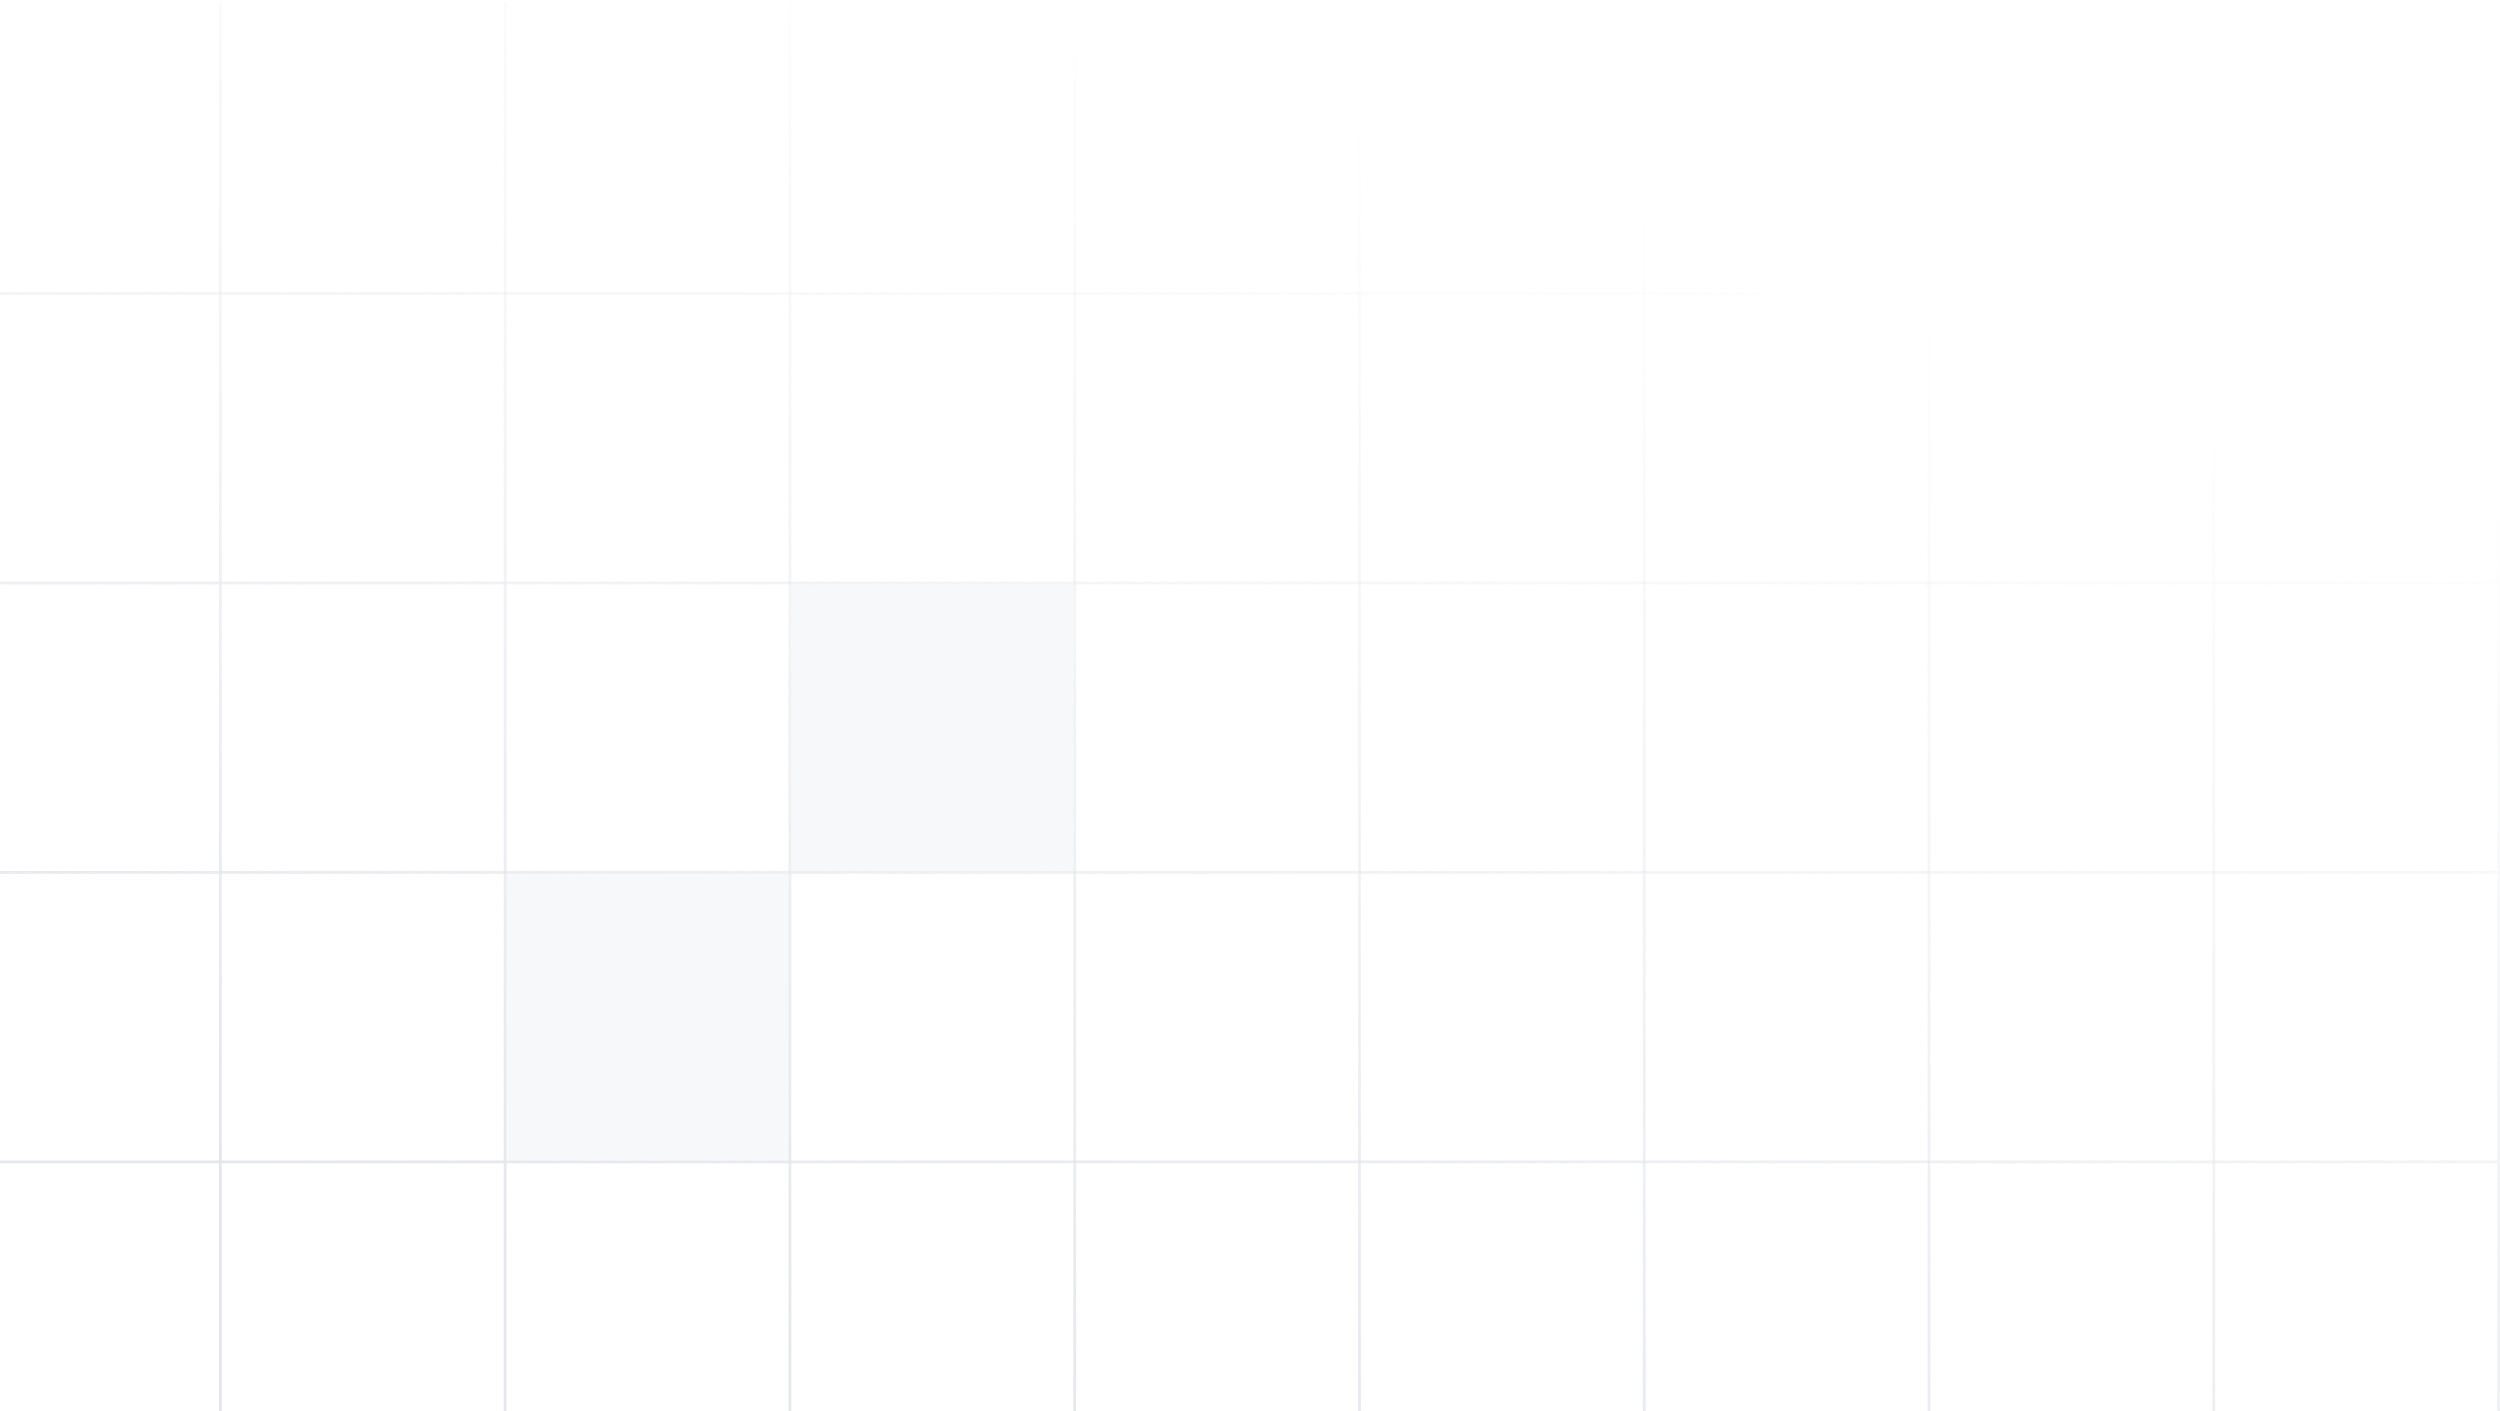 <svg width="450" height="254" viewBox="0 0 450 254" fill="none" xmlns="http://www.w3.org/2000/svg">
<path fill-rule="evenodd" clip-rule="evenodd" d="M449.494 208.887L-7.88783e-06 208.887L-7.79939e-06 209.393L449.494 209.393L449.494 208.887Z" fill="url(#paint0_linear_221_6815)"/>
<path fill-rule="evenodd" clip-rule="evenodd" d="M244.454 0.471L244.454 254L244.96 254L244.96 0.471L244.454 0.471Z" fill="url(#paint1_linear_221_6815)"/>
<path fill-rule="evenodd" clip-rule="evenodd" d="M449.494 156.783L-1.69979e-05 156.784L-1.69094e-05 157.289L449.494 157.289L449.494 156.783Z" fill="url(#paint2_linear_221_6815)"/>
<path fill-rule="evenodd" clip-rule="evenodd" d="M193.194 0.471L193.194 254L193.7 254L193.7 0.471L193.194 0.471Z" fill="url(#paint3_linear_221_6815)"/>
<path fill-rule="evenodd" clip-rule="evenodd" d="M449.494 0.471L449.494 254L450 254L450 0.471L449.494 0.471Z" fill="url(#paint4_linear_221_6815)"/>
<path fill-rule="evenodd" clip-rule="evenodd" d="M449.494 104.679L-2.61081e-05 104.679L-2.60197e-05 105.185L449.494 105.185L449.494 104.679Z" fill="url(#paint5_linear_221_6815)"/>
<path fill-rule="evenodd" clip-rule="evenodd" d="M141.934 0.471L141.934 254L142.44 254L142.44 0.471L141.934 0.471Z" fill="url(#paint6_linear_221_6815)"/>
<path fill-rule="evenodd" clip-rule="evenodd" d="M398.234 0.471L398.234 254L398.74 254L398.74 0.471L398.234 0.471Z" fill="url(#paint7_linear_221_6815)"/>
<path fill-rule="evenodd" clip-rule="evenodd" d="M449.494 52.576L-3.52181e-05 52.576L-3.51297e-05 53.082L449.494 53.081L449.494 52.576Z" fill="url(#paint8_linear_221_6815)"/>
<path fill-rule="evenodd" clip-rule="evenodd" d="M90.674 0.471L90.674 254L91.18 254L91.18 0.471L90.674 0.471Z" fill="url(#paint9_linear_221_6815)"/>
<path fill-rule="evenodd" clip-rule="evenodd" d="M346.974 0.471L346.974 254L347.48 254L347.48 0.471L346.974 0.471Z" fill="url(#paint10_linear_221_6815)"/>
<path fill-rule="evenodd" clip-rule="evenodd" d="M39.414 0.471L39.414 254L39.92 254L39.92 0.471L39.414 0.471Z" fill="url(#paint11_linear_221_6815)"/>
<path fill-rule="evenodd" clip-rule="evenodd" d="M295.714 0.471L295.714 254L296.22 254L296.22 0.471L295.714 0.471Z" fill="url(#paint12_linear_221_6815)"/>
<rect opacity="0.3" width="50.754" height="51.598" transform="matrix(1 -1.74846e-07 -1.74846e-07 -1 91.18 208.886)" fill="#E5E7EB"/>
<rect opacity="0.3" width="50.756" height="51.599" transform="matrix(1 -1.74846e-07 -1.74846e-07 -1 142.441 156.784)" fill="#E5E7EB"/>
<defs>
<linearGradient id="paint0_linear_221_6815" x1="172.128" y1="254" x2="255.13" y2="18.133" gradientUnits="userSpaceOnUse">
<stop stop-color="#E5E7EB"/>
<stop offset="1" stop-color="#E5E7EB" stop-opacity="0"/>
</linearGradient>
<linearGradient id="paint1_linear_221_6815" x1="172.128" y1="254" x2="255.13" y2="18.133" gradientUnits="userSpaceOnUse">
<stop stop-color="#E5E7EB"/>
<stop offset="1" stop-color="#E5E7EB" stop-opacity="0"/>
</linearGradient>
<linearGradient id="paint2_linear_221_6815" x1="172.128" y1="254" x2="255.13" y2="18.133" gradientUnits="userSpaceOnUse">
<stop stop-color="#E5E7EB"/>
<stop offset="1" stop-color="#E5E7EB" stop-opacity="0"/>
</linearGradient>
<linearGradient id="paint3_linear_221_6815" x1="172.128" y1="254" x2="255.13" y2="18.133" gradientUnits="userSpaceOnUse">
<stop stop-color="#E5E7EB"/>
<stop offset="1" stop-color="#E5E7EB" stop-opacity="0"/>
</linearGradient>
<linearGradient id="paint4_linear_221_6815" x1="172.128" y1="254" x2="255.13" y2="18.133" gradientUnits="userSpaceOnUse">
<stop stop-color="#E5E7EB"/>
<stop offset="1" stop-color="#E5E7EB" stop-opacity="0"/>
</linearGradient>
<linearGradient id="paint5_linear_221_6815" x1="172.128" y1="254" x2="255.13" y2="18.133" gradientUnits="userSpaceOnUse">
<stop stop-color="#E5E7EB"/>
<stop offset="1" stop-color="#E5E7EB" stop-opacity="0"/>
</linearGradient>
<linearGradient id="paint6_linear_221_6815" x1="172.128" y1="254" x2="255.13" y2="18.133" gradientUnits="userSpaceOnUse">
<stop stop-color="#E5E7EB"/>
<stop offset="1" stop-color="#E5E7EB" stop-opacity="0"/>
</linearGradient>
<linearGradient id="paint7_linear_221_6815" x1="172.128" y1="254" x2="255.13" y2="18.133" gradientUnits="userSpaceOnUse">
<stop stop-color="#E5E7EB"/>
<stop offset="1" stop-color="#E5E7EB" stop-opacity="0"/>
</linearGradient>
<linearGradient id="paint8_linear_221_6815" x1="172.128" y1="254" x2="255.13" y2="18.133" gradientUnits="userSpaceOnUse">
<stop stop-color="#E5E7EB"/>
<stop offset="1" stop-color="#E5E7EB" stop-opacity="0"/>
</linearGradient>
<linearGradient id="paint9_linear_221_6815" x1="172.128" y1="254" x2="255.13" y2="18.133" gradientUnits="userSpaceOnUse">
<stop stop-color="#E5E7EB"/>
<stop offset="1" stop-color="#E5E7EB" stop-opacity="0"/>
</linearGradient>
<linearGradient id="paint10_linear_221_6815" x1="172.128" y1="254" x2="255.13" y2="18.133" gradientUnits="userSpaceOnUse">
<stop stop-color="#E5E7EB"/>
<stop offset="1" stop-color="#E5E7EB" stop-opacity="0"/>
</linearGradient>
<linearGradient id="paint11_linear_221_6815" x1="172.128" y1="254" x2="255.13" y2="18.133" gradientUnits="userSpaceOnUse">
<stop stop-color="#E5E7EB"/>
<stop offset="1" stop-color="#E5E7EB" stop-opacity="0"/>
</linearGradient>
<linearGradient id="paint12_linear_221_6815" x1="172.128" y1="254" x2="255.13" y2="18.133" gradientUnits="userSpaceOnUse">
<stop stop-color="#E5E7EB"/>
<stop offset="1" stop-color="#E5E7EB" stop-opacity="0"/>
</linearGradient>
</defs>
</svg>
